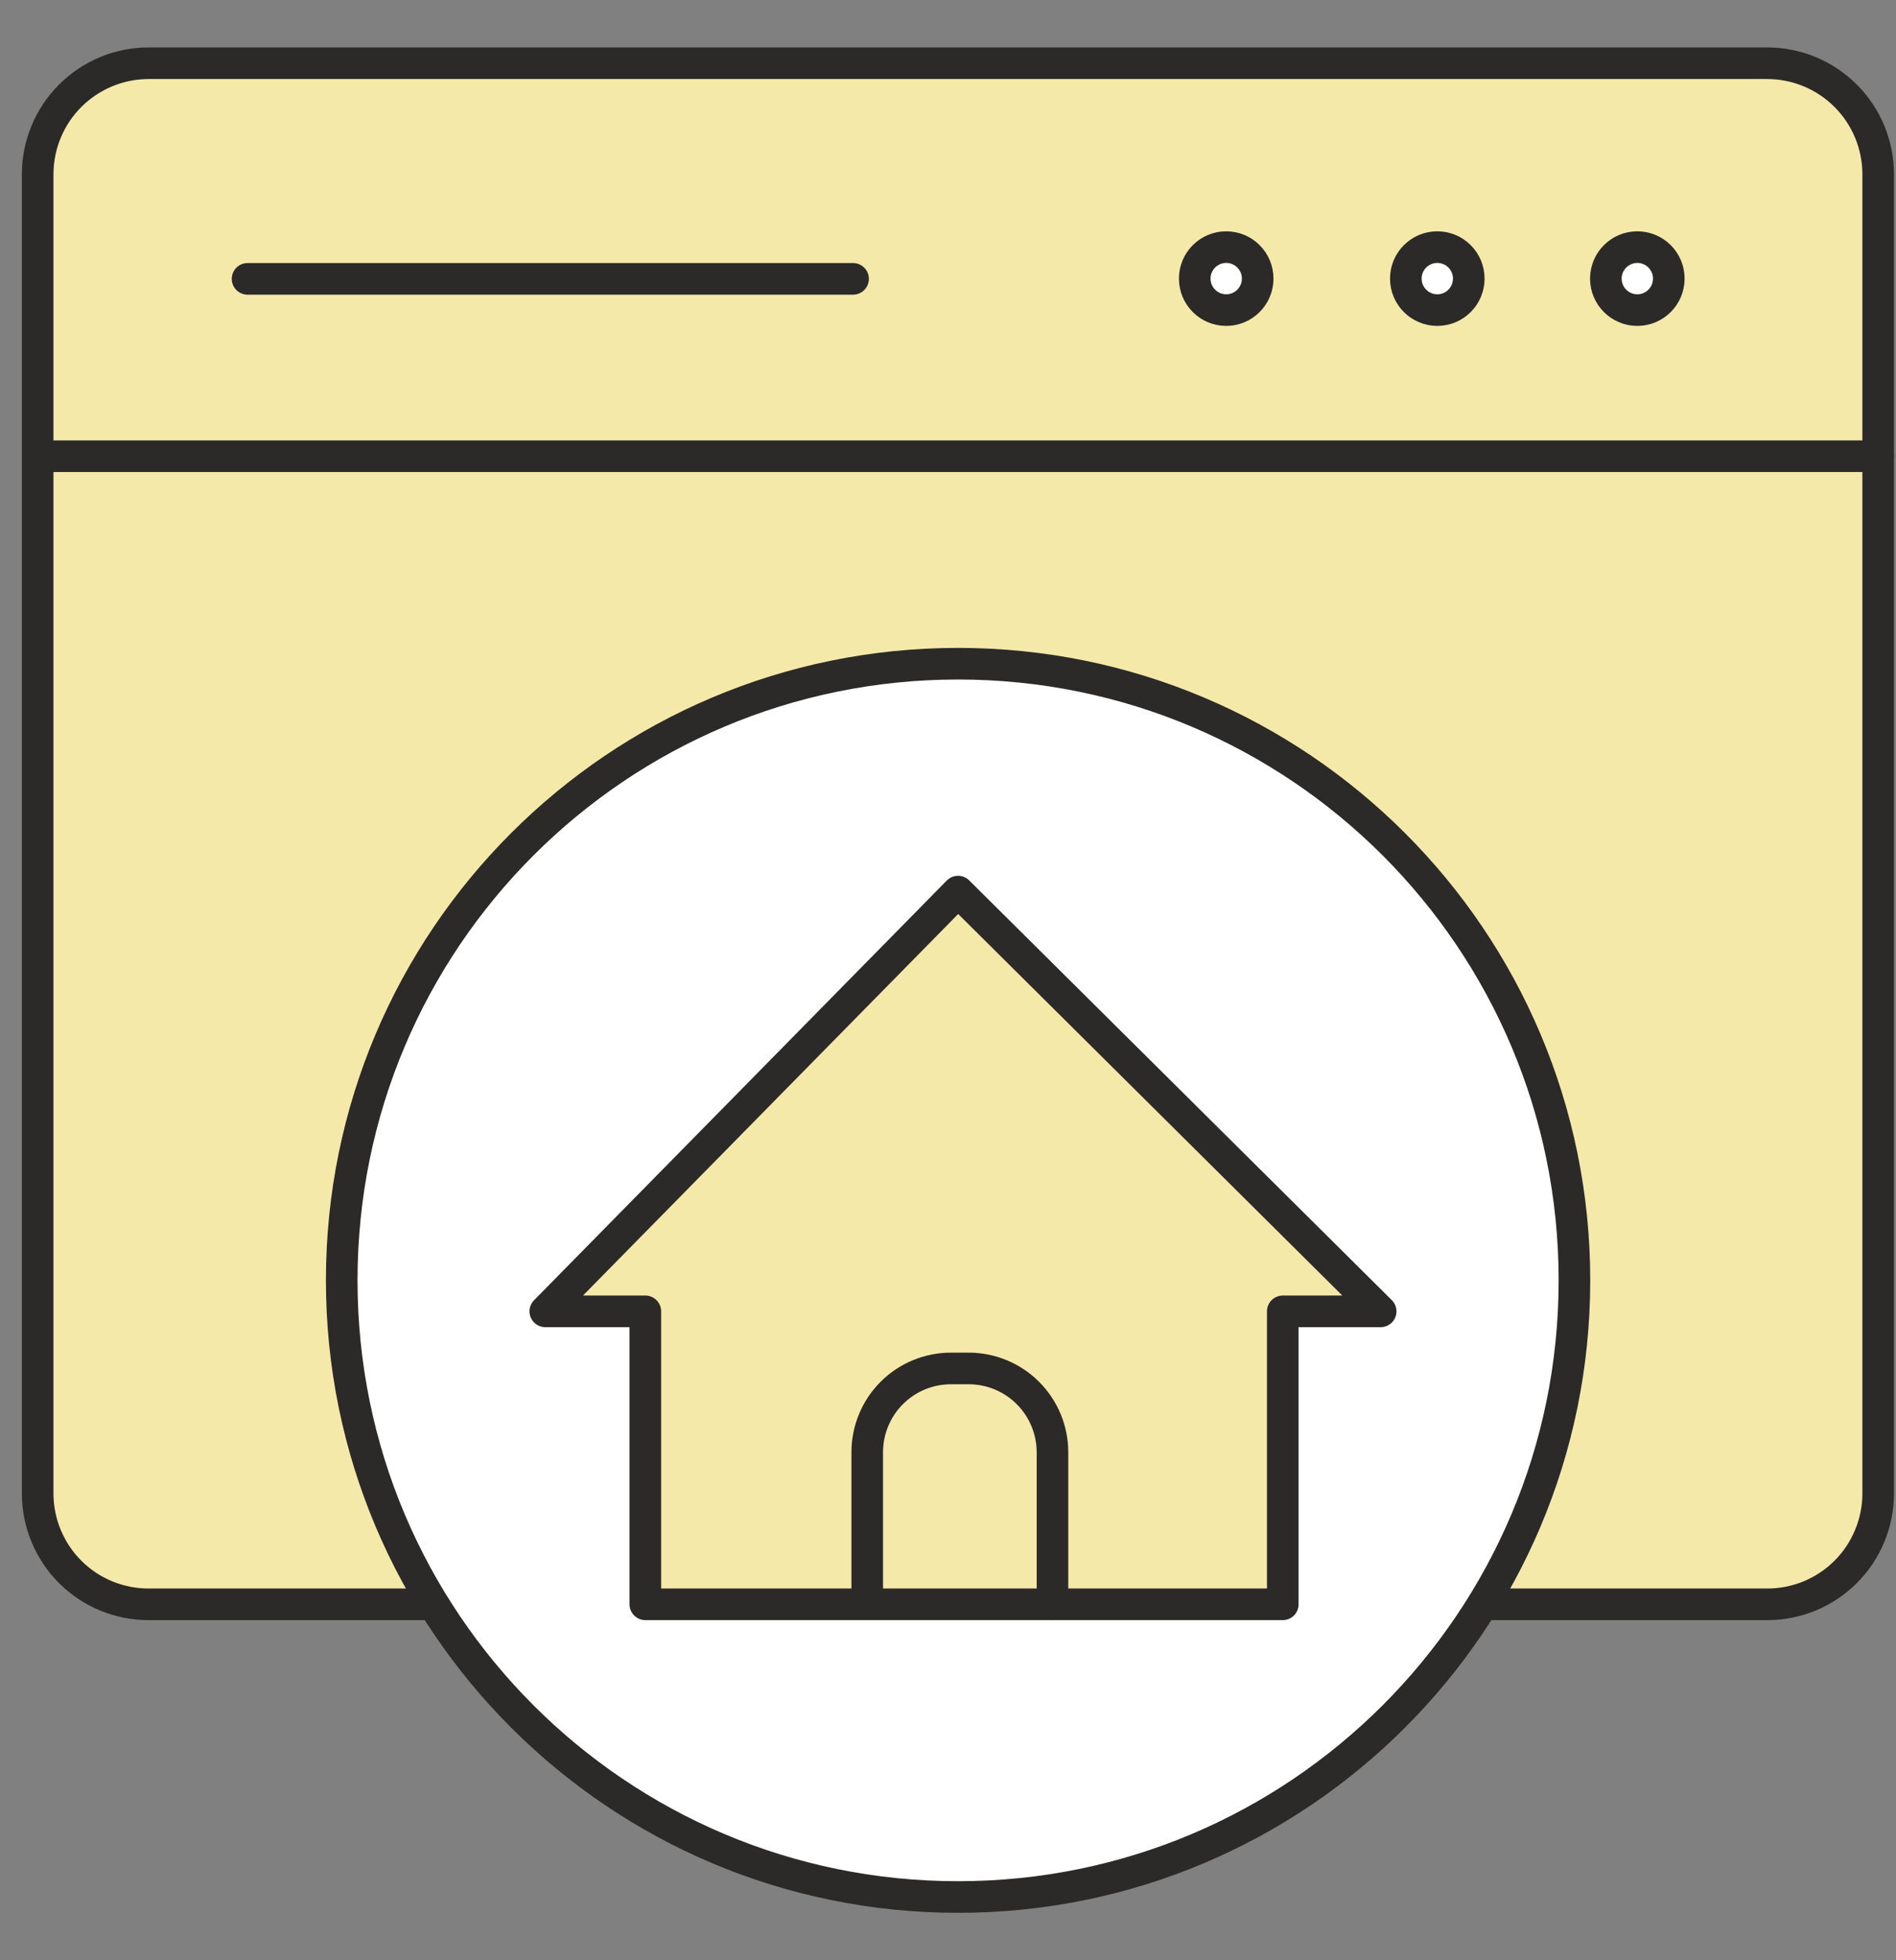 <svg width="30" height="31" viewBox="0 0 30 31" fill="none" xmlns="http://www.w3.org/2000/svg">
<rect x="0" y="0" width="30" height="31" fill="#808080" stroke="none"/>
<path d="M23.455 25.371H27.961C28.192 25.372 28.42 25.326 28.633 25.239C28.846 25.151 29.04 25.022 29.203 24.859C29.367 24.696 29.496 24.502 29.584 24.289C29.673 24.076 29.718 23.848 29.718 23.617V2.757C29.718 2.291 29.533 1.844 29.204 1.515C28.874 1.185 28.427 1 27.961 1H2.353C1.887 1 1.44 1.185 1.11 1.515C0.781 1.844 0.596 2.291 0.596 2.757V23.617C0.596 23.848 0.641 24.076 0.73 24.289C0.818 24.502 0.947 24.696 1.111 24.859C1.274 25.022 1.468 25.151 1.681 25.239C1.894 25.326 2.122 25.372 2.353 25.371H6.856" fill="#F5E9AA"/>
<path d="M23.455 25.371H27.961C28.192 25.372 28.42 25.326 28.633 25.239C28.846 25.151 29.04 25.022 29.203 24.859C29.367 24.696 29.496 24.502 29.584 24.289C29.673 24.076 29.718 23.848 29.718 23.617V2.757C29.718 2.291 29.533 1.844 29.204 1.515C28.874 1.185 28.427 1 27.961 1H2.353C1.887 1 1.44 1.185 1.11 1.515C0.781 1.844 0.596 2.291 0.596 2.757V23.617C0.596 23.848 0.641 24.076 0.73 24.289C0.818 24.502 0.947 24.696 1.111 24.859C1.274 25.022 1.468 25.151 1.681 25.239C1.894 25.326 2.122 25.372 2.353 25.371H6.856" stroke="#2B2A29" stroke-width="0.5" stroke-linecap="round" stroke-linejoin="round"/>
<path d="M0.6 7.215H29.718H0.6Z" fill="white"/>
<path d="M0.6 7.215H29.718" stroke="#2B2A29" stroke-width="0.5" stroke-linecap="round" stroke-linejoin="round"/>
<path d="M3.917 4.41H13.498" stroke="#2B2A29" stroke-width="0.5" stroke-linecap="round" stroke-linejoin="round"/>
<path d="M19.402 4.904C19.677 4.904 19.9 4.681 19.9 4.406C19.9 4.131 19.677 3.908 19.402 3.908C19.127 3.908 18.904 4.131 18.904 4.406C18.904 4.681 19.127 4.904 19.402 4.904Z" fill="white" stroke="#2B2A29" stroke-width="0.5" stroke-linecap="round" stroke-linejoin="round"/>
<path d="M22.742 4.904C23.017 4.904 23.24 4.681 23.24 4.406C23.24 4.131 23.017 3.908 22.742 3.908C22.467 3.908 22.244 4.131 22.244 4.406C22.244 4.681 22.467 4.904 22.742 4.904Z" fill="white" stroke="#2B2A29" stroke-width="0.5" stroke-linecap="round" stroke-linejoin="round"/>
<path d="M25.907 4.904C26.182 4.904 26.405 4.681 26.405 4.406C26.405 4.131 26.182 3.908 25.907 3.908C25.632 3.908 25.409 4.131 25.409 4.406C25.409 4.681 25.632 4.904 25.907 4.904Z" fill="white" stroke="#2B2A29" stroke-width="0.5" stroke-linecap="round" stroke-linejoin="round"/>
<path d="M15.159 30C20.545 30 24.912 25.634 24.912 20.248C24.912 14.862 20.545 10.496 15.159 10.496C9.773 10.496 5.407 14.862 5.407 20.248C5.407 25.634 9.773 30 15.159 30Z" fill="white" stroke="#2B2A29" stroke-width="0.5" stroke-linecap="round" stroke-linejoin="round"/>
<path d="M21.846 20.738L15.159 14.1L8.628 20.738H10.211V25.371H20.297V20.738H21.846Z" fill="#F5E9AA" stroke="#2B2A29" stroke-width="0.5" stroke-linecap="round" stroke-linejoin="round"/>
<path d="M13.722 25.371V22.967C13.722 22.615 13.861 22.278 14.11 22.029C14.359 21.78 14.696 21.641 15.048 21.641H15.334C15.684 21.643 16.02 21.783 16.267 22.032C16.514 22.28 16.653 22.616 16.653 22.967V25.371" stroke="#2B2A29" stroke-width="0.5" stroke-linecap="round" stroke-linejoin="round"/>
</svg>
